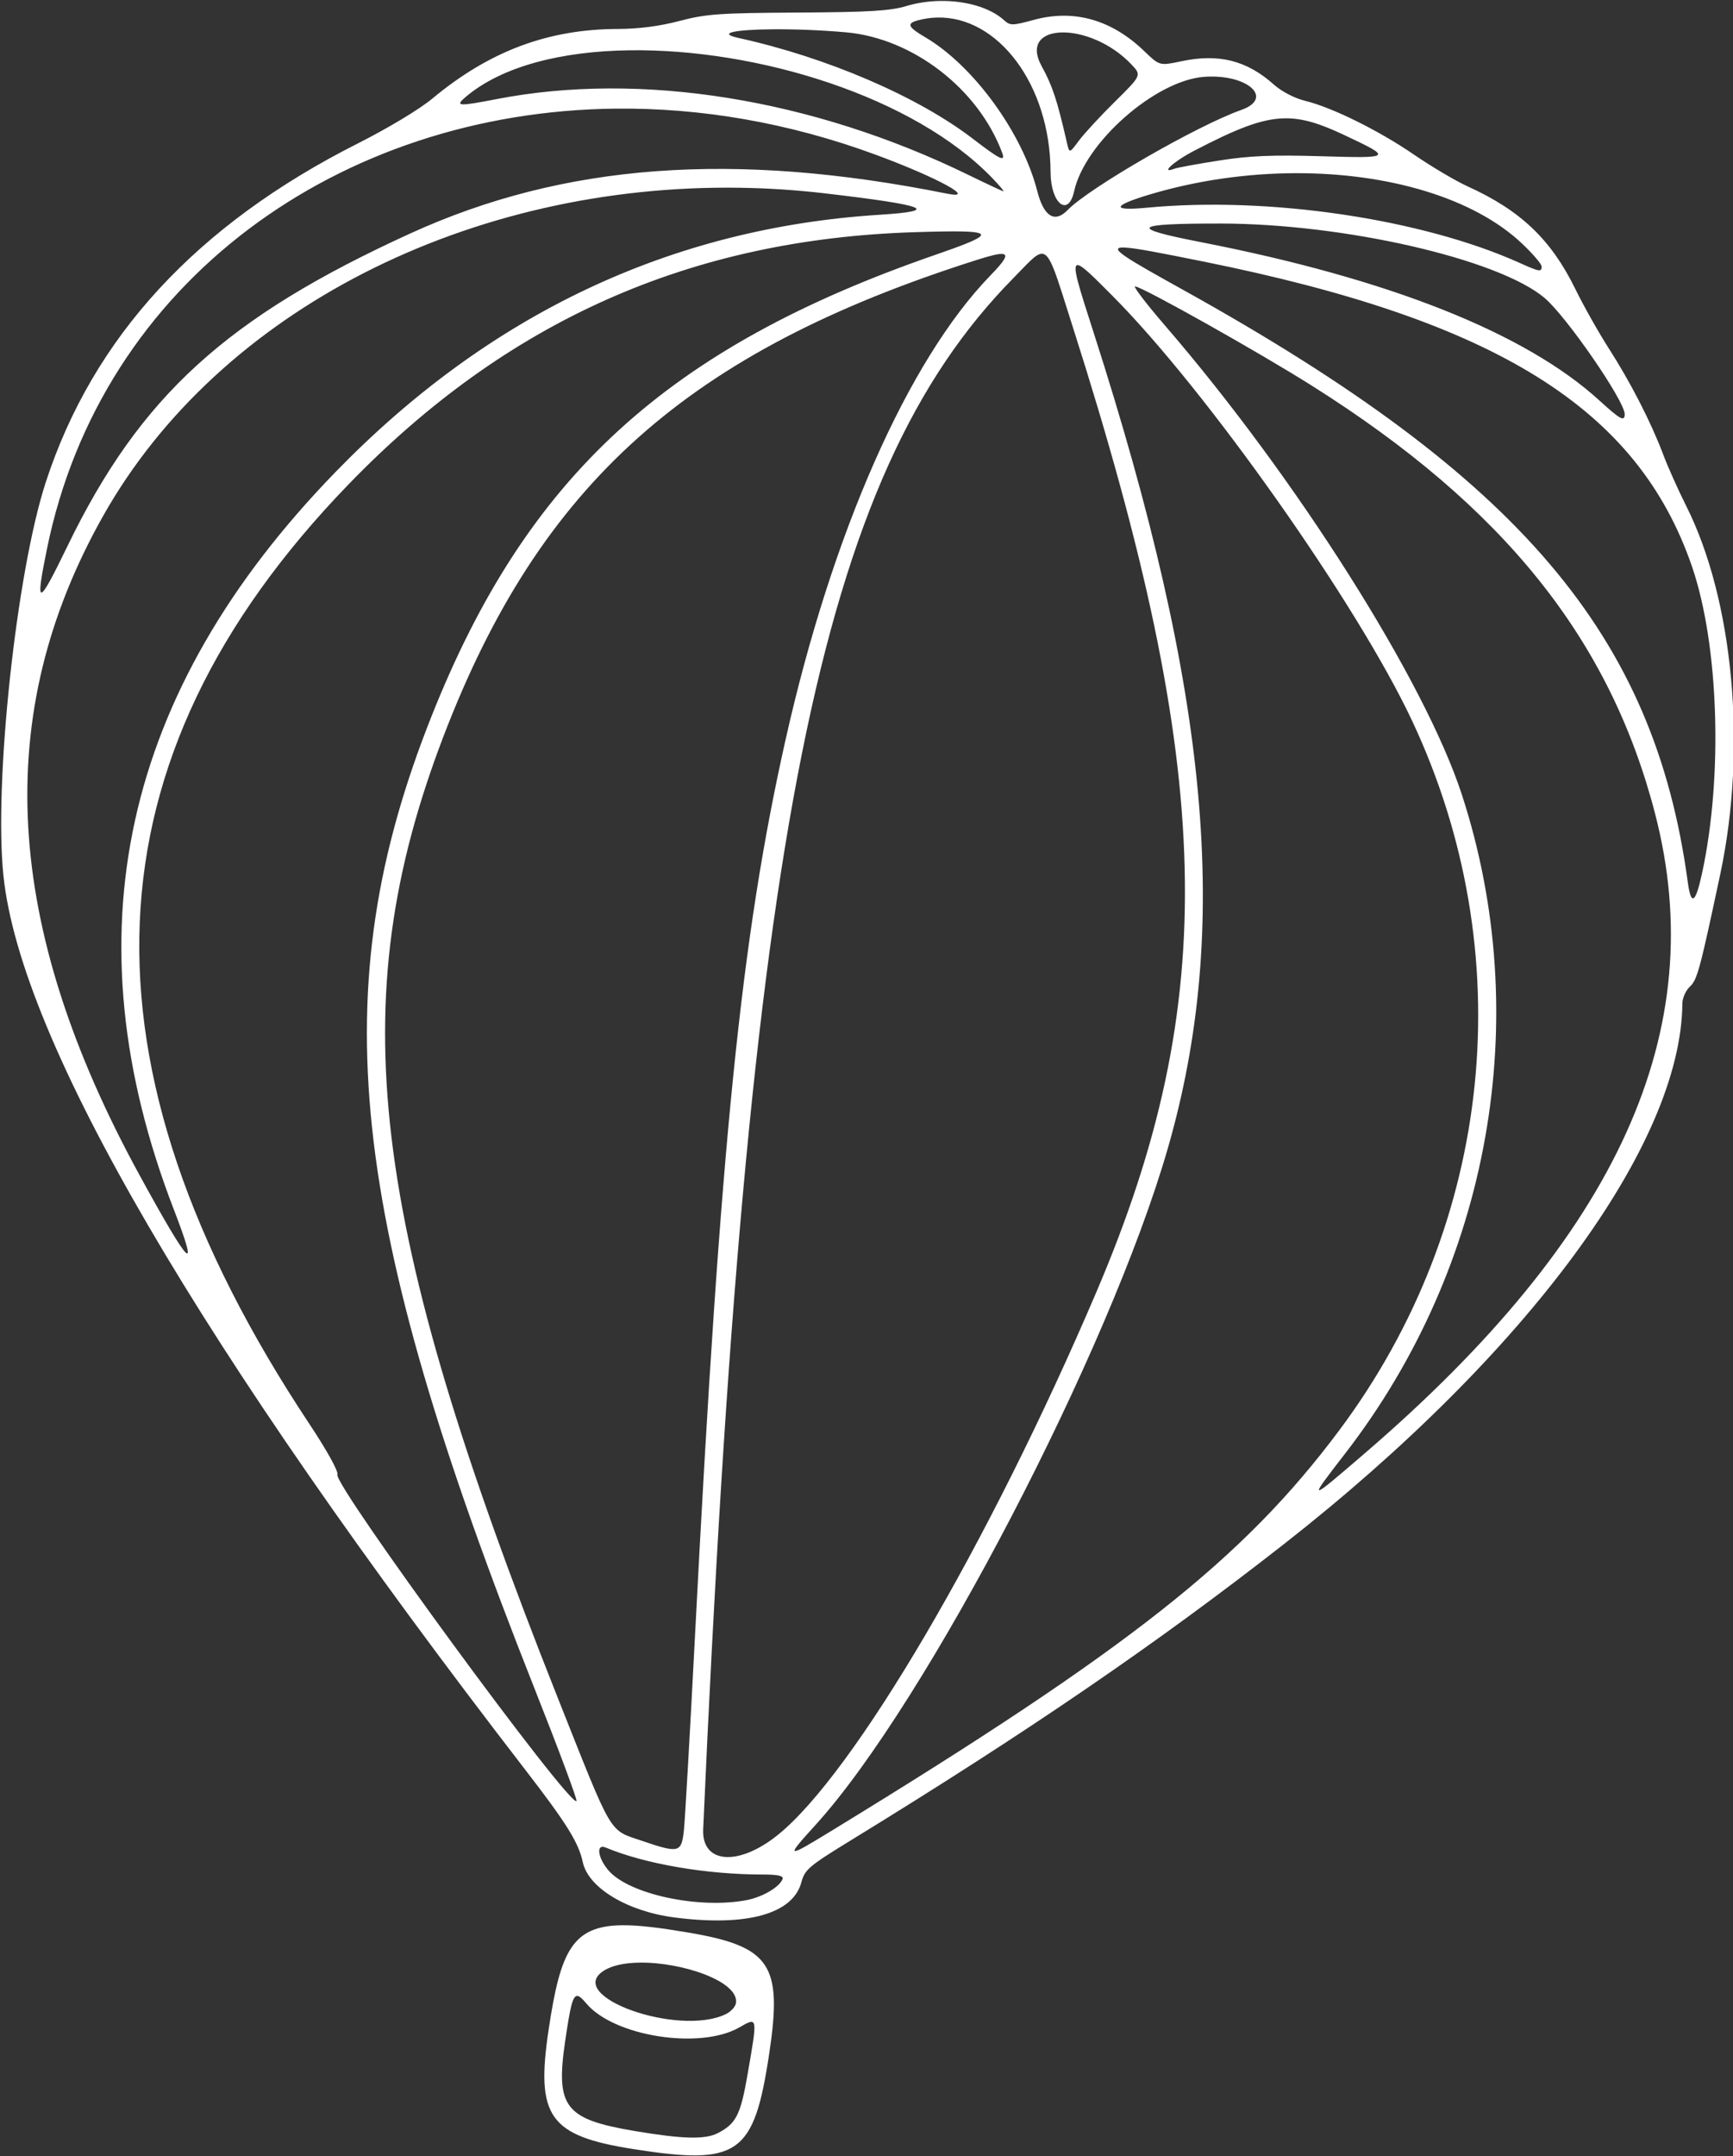 <?xml version="1.0" encoding="UTF-8" standalone="no"?>
<!-- Created with Inkscape (http://www.inkscape.org/) -->

<svg
   xmlns:dc="http://purl.org/dc/elements/1.1/"
   xmlns:cc="http://creativecommons.org/ns#"
   xmlns:rdf="http://www.w3.org/1999/02/22-rdf-syntax-ns#"
   xmlns:svg="http://www.w3.org/2000/svg"
   xmlns="http://www.w3.org/2000/svg"
   xmlns:sodipodi="http://sodipodi.sourceforge.net/DTD/sodipodi-0.dtd"
   xmlns:inkscape="http://www.inkscape.org/namespaces/inkscape"
   version="1.1"
   id="svg890"
   width="346.466"
   height="430.917"
   viewBox="0 0 346.466 430.917"
   sodipodi:docname="logo.svg"
   inkscape:version="0.92.5 (2060ec1f9f, 2020-04-08)">
  <defs
     id="defs894" />
  <sodipodi:namedview
     pagecolor="#ffffff"
     bordercolor="#666666"
     borderopacity="1"
     objecttolerance="10"
     gridtolerance="10"
     guidetolerance="10"
     inkscape:pageopacity="0"
     inkscape:pageshadow="2"
     inkscape:window-width="1920"
     inkscape:window-height="1006"
     id="namedview892"
     showgrid="false"
     inkscape:zoom="1"
     inkscape:cx="378.88811"
     inkscape:cy="274.94171"
     inkscape:window-x="0"
     inkscape:window-y="40"
     inkscape:window-maximized="1"
     inkscape:current-layer="svg890" />
  <path
     style="fill:#333333;stroke-width:0.722;stroke:none"
     d="M -34.992 -37.984 L -34.992 482.922 L 383.838 482.922 L 383.838 -37.984 L -34.992 -37.984 z M 187.971 0.193 C 193.021 0.119 197.917 1.488 200.715 4.02 C 201.965 5.15 202.354 5.147 206.748 3.957 C 214.694 1.806 222.216 3.93 228.693 10.156 C 231.822 13.164 231.822 13.163 236.098 12.256 C 243.644 10.654 249.226 12.048 254.66 16.891 C 256.242 18.3 258.788 19.626 260.932 20.152 C 266.376 21.49 275.629 26.066 282.742 30.938 C 286.239 33.333 291.045 36.174 293.422 37.252 C 303.975 42.039 310.091 47.858 314.916 57.705 C 316.58 61.101 319.61 66.478 321.65 69.654 C 325.982 76.396 330.088 84.399 332.49 90.781 C 333.427 93.271 335.505 97.915 337.107 101.102 C 346.545 119.873 349.287 149.465 343.924 174.676 C 339.859 193.785 339.317 195.798 337.867 197.148 C 337.039 197.92 336.354 199.434 336.346 200.51 C 336.12 228.759 305.319 270.526 256.602 308.648 C 231.347 328.41 205.519 346.069 170.164 367.744 C 161.691 372.939 160.901 373.609 160.209 376.178 C 158.504 382.508 149.29 385.058 134.846 383.195 C 125.422 381.98 117.621 377.283 116.516 372.156 C 115.666 368.216 113.32 364.445 105.041 353.719 C 39.906 269.328 4.091 207.981 0.682 174.959 C -1.239 156.352 3.29 114.338 9.154 96.361 C 18.616 67.357 39.302 44.92 71.598 28.635 C 77.537 25.64 83.874 21.829 86.377 19.746 C 97.823 10.22 109.557 5.815 123.562 5.787 C 127.677 5.779 131.896 5.231 135.834 4.191 C 141.163 2.785 143.814 2.597 159.52 2.51 C 173.699 2.431 177.991 2.175 181.174 1.215 C 183.35 0.559 185.675 0.227 187.971 0.193 z M 187.328 3.506 C 186.072 3.539 184.8 3.721 183.52 4.064 C 181.187 4.69 181.491 5.4 184.963 7.438 C 194.6 13.093 204.388 26.526 207.373 38.191 C 208.677 43.288 210.858 44.646 213.445 41.975 C 217.738 37.542 239.382 25.069 248.145 21.977 C 254.847 19.611 249.337 14.709 240.707 15.359 C 230.97 16.093 216.879 28.5 214.744 38.219 C 213.58 43.52 210.054 40.666 210.033 34.406 C 209.974 16.852 199.466 3.189 187.328 3.506 z M 154.346 5.854 C 147.239 5.918 143.13 6.593 147.646 7.586 C 165.359 11.48 183.5 19.285 194.525 27.752 C 199.98 31.941 201.078 32.457 200.344 30.496 C 195.564 17.735 182.481 7.651 169.162 6.461 C 163.955 5.996 158.61 5.815 154.346 5.854 z M 212.301 6.48 C 208.249 6.563 205.838 8.837 208.254 13.232 C 210.418 17.169 211.349 19.993 213.299 28.512 C 213.794 30.677 213.795 30.677 215.662 28.15 C 216.689 26.761 219.94 23.241 222.887 20.33 C 228.244 15.037 228.246 15.038 226.184 12.865 C 222.044 8.505 216.352 6.398 212.301 6.48 z M 125.764 10.051 C 112.315 10.249 100.414 13.196 93.113 19.361 C 90.882 21.246 91.593 21.297 99.248 19.811 C 128.053 14.219 162.388 19.727 193.578 34.941 C 197.275 36.745 200.446 38.229 200.623 38.238 C 200.8 38.248 199.825 37.091 198.457 35.666 C 182.749 19.307 151.438 9.672 125.764 10.051 z M 123.094 21.709 C 67.863 22.292 20.286 56.217 9.389 109.691 C 6.992 121.45 7.554 121.377 13.477 109.158 C 28.019 79.158 45.252 63.441 81.998 46.668 C 112.694 32.657 146.637 30.133 189.293 38.693 C 195.618 39.963 187.449 35.491 175.135 30.943 C 157.626 24.477 140.001 21.531 123.094 21.709 z M 256.889 23.645 C 252.18 23.703 247.148 25.758 238.736 30.129 C 234.608 32.274 231.77 34.884 234.852 33.701 C 235.394 33.493 239.373 32.766 243.693 32.086 C 249.816 31.122 254.33 30.932 264.148 31.223 C 278.381 31.645 278.471 31.561 268.73 26.979 C 264.017 24.761 260.551 23.599 256.889 23.645 z M 259.066 34.611 C 249.39 34.633 239.331 36.025 229.744 38.902 C 222.344 41.123 222.143 42.188 229.252 41.512 C 253.618 39.193 284.294 43.738 303.879 52.568 C 307.774 54.325 308.211 54.395 308.211 53.26 C 308.211 52.778 306.452 50.722 304.305 48.691 C 294.61 39.523 277.539 34.569 259.066 34.611 z M 148.059 37.525 C 94.011 36.664 43.87 61.926 20.656 103.037 C -1.752 142.722 0.584 184.955 27.953 234.947 C 37.961 253.229 39.978 255.244 34.766 241.754 C 13.641 187.083 24.349 138.274 67.117 94.289 C 97.814 62.719 134.19 45.544 175.926 42.914 C 188.188 42.141 185.306 41.022 164.932 38.643 C 159.282 37.983 153.65 37.614 148.059 37.525 z M 243.971 44.674 C 226.312 44.664 225.389 45.526 240 48.373 C 277.756 55.731 304.957 66.531 319.76 80.041 C 323.95 83.865 324.812 84.33 324.812 82.766 C 324.812 80.111 313.145 63.204 308.777 59.529 C 299.528 51.747 268.73 44.687 243.971 44.674 z M 192.43 46.26 C 190.274 46.21 187.163 46.27 183.055 46.395 C 138.011 47.763 101.279 64.109 69.594 96.889 C 16.621 151.691 14.092 212.607 61.805 284.496 C 65.377 289.878 67.694 294.063 67.451 294.695 C 66.662 296.752 113.933 361.257 115.258 359.932 C 115.463 359.726 111.671 349.57 106.83 337.363 C 69.378 242.915 64.592 197.717 86.268 143.148 C 105.326 95.168 133.436 69.45 187.115 50.885 C 196.762 47.548 198.897 46.41 192.43 46.26 z M 224.84 49.469 C 221.079 49.304 225.346 51.71 236.77 58.061 C 303.933 95.396 330.735 126.879 337.428 176.301 C 338.082 181.129 338.968 180.569 340.283 174.496 C 344.488 155.08 343.633 128.888 338.283 113.264 C 327.464 81.665 299.257 64.07 240.469 52.246 C 232.243 50.592 227.096 49.568 224.84 49.469 z M 208.291 50.715 C 207.068 50.714 205.494 52.635 202.551 55.625 C 163.665 95.128 149.391 166.524 140.582 365.594 C 140.279 372.442 147.574 373.031 155.395 366.789 C 170.673 354.594 197.771 308.451 219.266 258.029 C 244.029 199.94 242.924 154.495 214.584 65.684 C 211.117 54.819 210.078 50.716 208.291 50.715 z M 200.346 50.746 C 199.528 50.706 197.903 51.117 195.412 51.906 C 137.533 70.256 107.967 96.654 88.625 147.248 C 68.398 200.157 73.619 243.945 111.533 339.361 C 122.62 367.261 121.643 365.598 128.256 367.852 C 135.757 370.408 136.239 370.29 136.727 365.775 C 136.952 363.691 137.957 346.07 138.961 326.617 C 144.039 228.22 148.164 187.437 157.043 147.867 C 166.327 106.489 181.534 72.028 198 55.055 C 200.833 52.135 201.709 50.813 200.346 50.746 z M 215.387 52.979 C 214.332 53.106 215.646 57.16 218.635 66.447 C 241.878 138.665 246.142 185.571 233.461 229.533 C 221.792 269.987 185.168 340.32 163.111 364.629 C 156.93 371.442 157.055 371.488 166.309 365.834 C 225.886 329.428 248.558 311.544 267.795 285.779 C 298.671 244.425 304.17 190.414 282.238 143.889 C 271.275 120.632 241.222 78.04 222.473 59.188 C 218.461 55.154 216.207 52.879 215.387 52.979 z M 227.006 57.252 C 226.946 57.241 226.908 57.242 226.893 57.258 C 226.683 57.467 229.404 60.992 232.939 65.09 C 259.118 95.432 284.858 136.094 292.258 158.797 C 306.778 203.345 297.981 252.937 268.891 290.525 C 261.358 300.258 261.426 300.257 272.842 290.443 C 323.581 246.826 342.143 205.921 330.873 162.547 C 321.814 127.679 300.635 101.276 262.375 77.143 C 251.664 70.386 228.874 57.591 227.006 57.252 z M 120.461 369.074 C 119.252 369.099 119.734 371.517 121.607 373.744 C 125.643 378.54 139.712 381.575 149.311 379.721 C 152.484 379.108 155.937 377.058 156.465 375.475 C 156.664 374.877 155.474 374.616 152.541 374.615 C 141.218 374.614 128.93 372.505 121.082 369.217 C 120.839 369.115 120.634 369.071 120.461 369.074 z M 124.475 384.752 C 127.84 384.73 132.063 385.273 137.436 386.18 C 154.102 388.993 156.489 392.549 153.768 410.516 C 150.72 430.633 147.65 432.782 126.676 429.492 C 109.782 426.842 107.074 423.036 109.684 405.609 C 112.026 389.965 114.379 384.818 124.475 384.752 z M 127.881 392.219 C 125 392.257 122.429 392.747 120.723 393.83 C 112.72 398.909 135.579 407.079 145.074 402.533 C 146.062 402.06 146.982 401.092 147.119 400.381 C 147.95 396.069 136.524 392.105 127.881 392.219 z M 115.455 398.877 C 114.463 398.778 113.985 401.171 112.994 407.879 C 111.043 421.089 112.916 423.516 126.879 425.869 C 136.47 427.485 140.976 427.602 143.496 426.299 C 147.176 424.396 148.051 422.671 149.459 414.545 C 151.483 402.861 151.517 403.05 147.789 405.18 C 139.937 409.665 122.765 406.971 117.223 400.385 C 116.463 399.481 115.906 398.922 115.455 398.877 z "
     id="path912" />
</svg>
